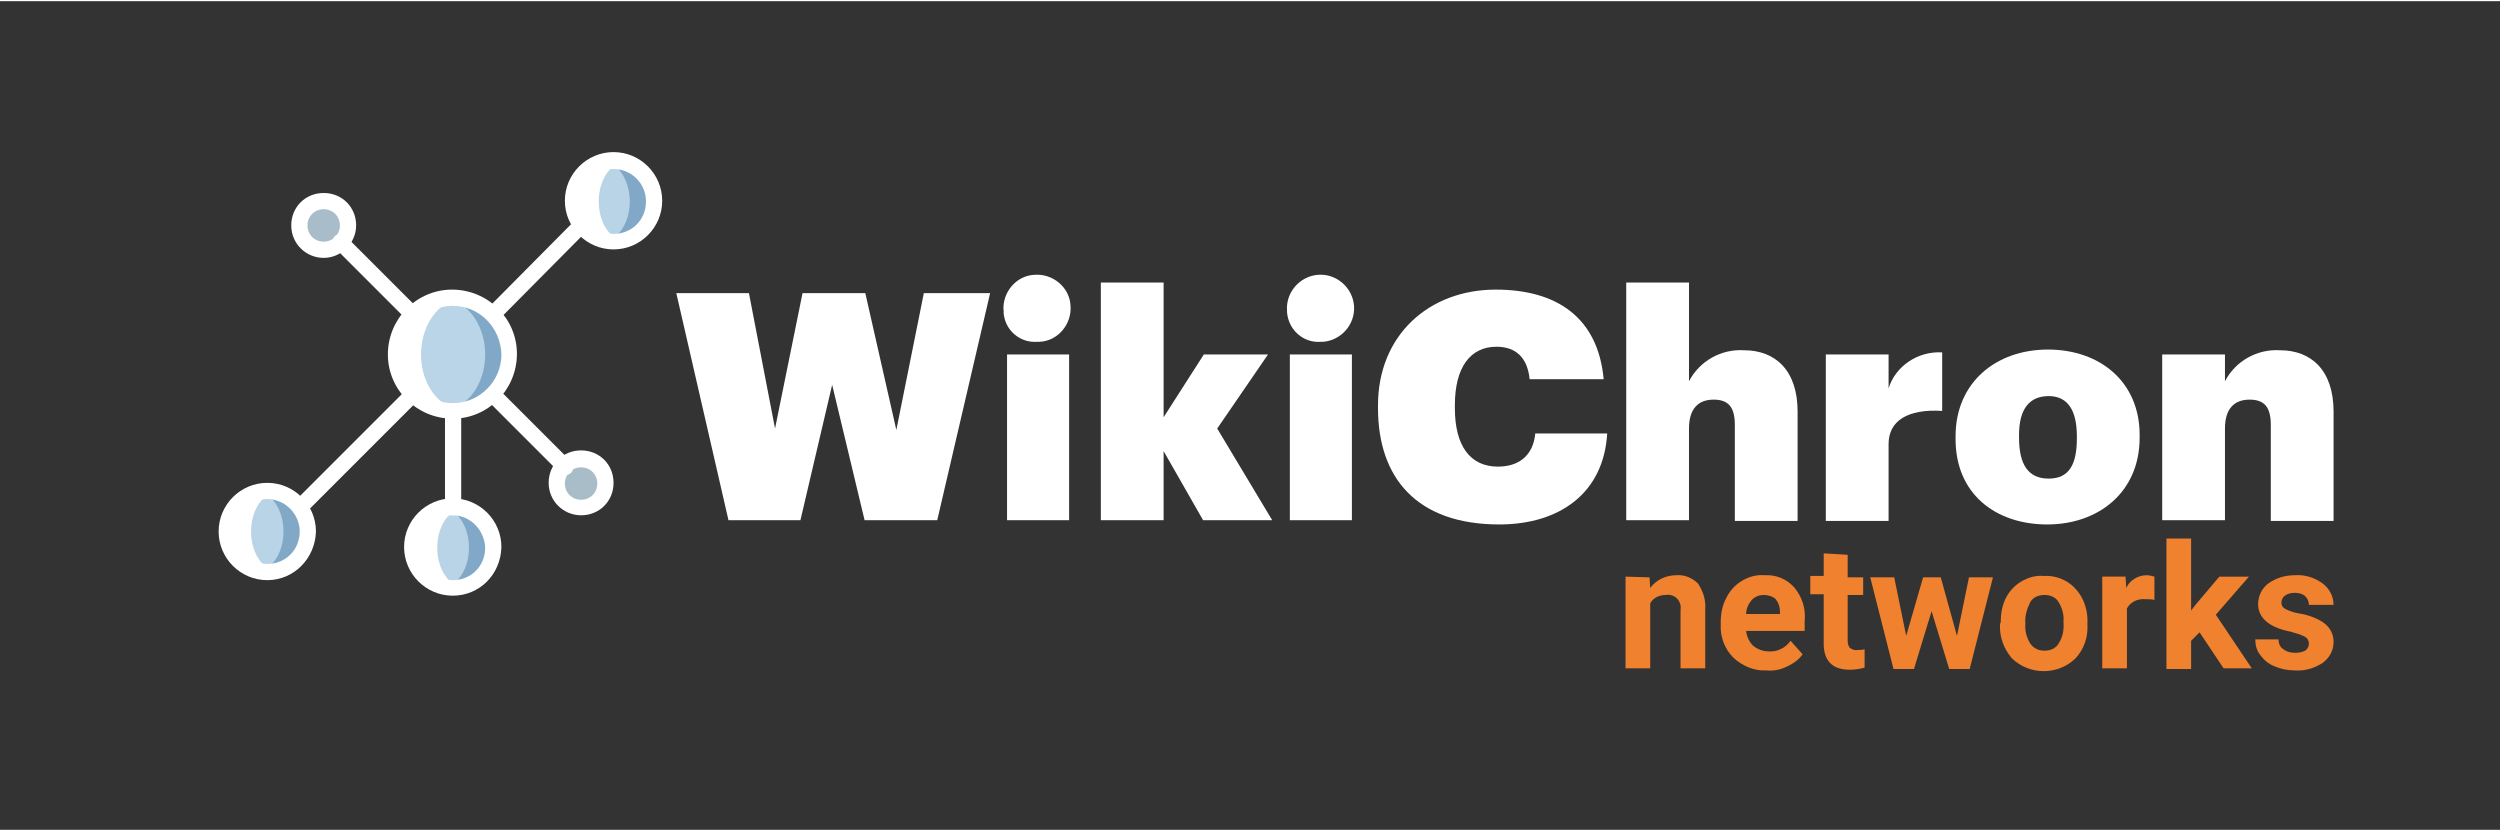 <?xml version="1.0" encoding="utf-8"?>
<!-- Generator: Adobe Illustrator 23.0.1, SVG Export Plug-In . SVG Version: 6.00 Build 0)  -->
<svg width="355px" height="118px" version="1.1" id="Capa_1" xmlns="http://www.w3.org/2000/svg" xmlns:xlink="http://www.w3.org/1999/xlink" x="0px" y="0px"
	 viewBox="0 0 354.5 117.5" style="enable-background:new 0 0 354.5 117.5;" xml:space="preserve">
<rect x="0" y="0" width="354.5" height="117.5" fill="#333333" stroke="none"/>
<style type="text/css">
	.st0{fill:#FFFFFF;}
	.st1{fill:#FFFFFF;}
	.st2{fill:#F0812E;}
	.st3{opacity:0.8;fill:#95C6EC;enable-background:new    ;}
	.st4{opacity:0.8;fill:#C7DFEF;enable-background:new    ;}
	.st5{fill:#FFFFFF;}
	.st6{opacity:0.8;}
	.st7{fill:#95C6EC;}
	.st8{fill:#C7DFEF;}
</style>
<title>wikichron_networks_logo</title>
<g>
	<g id="ikichron-5">
		<g>
			<path class="st0" d="M95.9,41.4h10.3l3.7,19.2l3.9-19.2h8.9l4.4,19.4l3.9-19.4h9.4l-7.5,32.2h-10.3L118,54.4l-4.5,19.2h-10.2
				L95.9,41.4z"/>
			<path class="st0" d="M142.3,43.9c-0.2-2.6,1.8-5,4.4-5.1c2.6-0.2,5,1.8,5.1,4.4c0.2,2.6-1.8,5-4.4,5.1c-0.1,0-0.2,0-0.3,0
				c-2.5,0.2-4.7-1.7-4.8-4.3C142.4,44,142.4,43.9,142.3,43.9z M142.8,50.1h8.8v23.5h-8.8V50.1z"/>
			<path class="st0" d="M156.1,39.9h8.9V59l5.7-8.9h9.1l-7.2,10.5l7.8,13h-9.8l-5.6-9.8v9.8h-8.9L156.1,39.9z"/>
			<path class="st0" d="M182.5,43.9c-0.2-2.6,1.8-4.9,4.4-5.1s4.9,1.8,5.1,4.4c0.2,2.6-1.8,4.9-4.4,5.1c-0.1,0-0.2,0-0.3,0
				c-2.5,0.2-4.6-1.7-4.8-4.2C182.5,44,182.5,43.9,182.5,43.9z M182.9,50.1h8.8v23.5h-8.8V50.1z"/>
			<path class="st1" d="M195.4,57.7v-0.4c0-9.9,7.2-16.4,16.7-16.4c8.7,0,14.5,4,15.3,12.7h-10.5c-0.3-3-1.9-4.6-4.7-4.6
				c-3.7,0-5.9,2.9-5.9,8.3v0.4c0,5.4,2.2,8.3,6.1,8.3c2.9,0,5-1.5,5.3-4.7h10.2c-0.5,8.5-6.8,12.9-15.3,12.9
				C200.9,74.2,195.4,67.6,195.4,57.7z"/>
			<path class="st1" d="M230.6,39.9h8.9v14c1.5-2.9,4.6-4.6,7.8-4.4c4.4,0,7.6,2.8,7.6,8.7v15.5H246V60.1c0-2.4-0.8-3.6-3-3.6
				s-3.5,1.3-3.5,4.1v13h-8.9L230.6,39.9z"/>
			<path class="st1" d="M258.9,50.1h8.9v4.8c1-3.2,4.2-5.3,7.6-5.1v8.3c-4.9-0.3-7.6,1.4-7.6,4.7v10.9h-8.9V50.1z"/>
			<path class="st1" d="M277.3,62.1v-0.4c0-7.6,5.7-12.3,13.1-12.3s13,4.6,13,12.1v0.4c0,7.7-5.8,12.3-13.1,12.3
				S277.3,69.9,277.3,62.1z M294.5,62v-0.3c0-3.7-1.3-5.7-4-5.7s-4.2,1.8-4.2,5.5v0.4c0,3.8,1.3,5.8,4.2,5.8S294.5,65.7,294.5,62
				L294.5,62z"/>
			<path class="st1" d="M306.6,50.1h8.9v3.8c1.5-2.9,4.6-4.6,7.8-4.4c4.4,0,7.6,2.8,7.6,8.7v15.5h-8.9V60.1c0-2.4-0.8-3.6-3-3.6
				s-3.5,1.3-3.5,4.1v13h-8.9L306.6,50.1z"/>
		</g>
	</g>
	<path class="st2" d="M233.9,81.7l0.1,1.5c0.9-1.2,2.3-1.8,3.7-1.8c1.2-0.1,2.3,0.4,3.1,1.2c0.7,1.1,1.1,2.3,1,3.6v8.4h-3.5v-8.3
		c0.1-0.6-0.1-1.2-0.5-1.6c-0.4-0.4-1-0.6-1.6-0.5c-0.9,0-1.8,0.4-2.2,1.2v9.2h-3.5v-13L233.9,81.7z"/>
	<path class="st2" d="M250.5,94.9c-1.7,0.1-3.4-0.6-4.7-1.8c-1.2-1.2-1.9-2.9-1.8-4.7v-0.3c0-1.2,0.2-2.4,0.8-3.5
		c0.5-1,1.2-1.8,2.2-2.4c1-0.6,2.1-0.9,3.2-0.8c1.6-0.1,3.1,0.5,4.2,1.7c1.1,1.3,1.7,3,1.5,4.8v1.4h-8.3c0.1,0.8,0.4,1.5,1,2.1
		c0.6,0.5,1.4,0.8,2.2,0.8c1.2,0.1,2.4-0.5,3.1-1.5l1.7,1.9c-0.5,0.8-1.3,1.3-2.1,1.7C252.5,94.8,251.5,95,250.5,94.9z M250.1,84.2
		c-0.6,0-1.2,0.2-1.7,0.7c-0.5,0.6-0.8,1.3-0.8,2h4.8v-0.3c0-0.7-0.2-1.3-0.6-1.8C251.4,84.4,250.7,84.2,250.1,84.2L250.1,84.2z"/>
	<path class="st2" d="M262,78.5v3.2h2.2v2.5H262v6.5c0,0.4,0.1,0.7,0.3,1c0.3,0.2,0.7,0.4,1.1,0.3c0.3,0,0.7,0,1-0.1v2.6
		c-0.7,0.2-1.4,0.3-2.1,0.3c-2.4,0-3.7-1.2-3.7-3.7v-7h-1.9v-2.6h1.9v-3.2L262,78.5z"/>
	<path class="st2" d="M277.5,90l1.7-8.3h3.4l-3.3,13h-2.9l-2.5-8.2l-2.5,8.2h-2.9l-3.3-13h3.4l1.7,8.3l2.4-8.3h2.5L277.5,90z"/>
	<path class="st2" d="M283.7,88.1c0-1.2,0.2-2.4,0.7-3.4c0.5-1,1.2-1.8,2.2-2.4c1-0.6,2.1-0.9,3.2-0.8c1.6-0.1,3.2,0.5,4.3,1.6
		c1.2,1.2,1.8,2.7,1.9,4.4v0.9c0.1,1.8-0.5,3.5-1.7,4.8c-2.5,2.4-6.5,2.4-9,0c-1.2-1.4-1.8-3.1-1.7-4.9L283.7,88.1z M287.2,88.3
		c-0.1,1,0.2,2,0.7,2.8c0.5,0.7,1.2,1,2,1c0.8,0,1.6-0.3,2-1c0.6-0.9,0.8-2,0.7-3.1c0.1-1-0.2-2-0.7-2.8c-0.4-0.7-1.2-1-2-1
		c-0.8,0-1.6,0.3-2,1C287.4,86.2,287.1,87.2,287.2,88.3z"/>
	<path class="st2" d="M305.5,84.9c-0.4-0.1-0.8-0.1-1.3-0.1c-1.1-0.1-2.1,0.4-2.6,1.3v8.5h-3.5v-13h3.3l0.1,1.6
		c0.5-1.1,1.7-1.8,2.9-1.8c0.4,0,0.7,0.1,1.1,0.2L305.5,84.9z"/>
	<path class="st2" d="M311.9,89.5l-1.2,1.2v4h-3.5V76.2h3.5v10.2l0.7-0.9l3.3-3.9h4.2l-4.7,5.4l5.1,7.6h-4L311.9,89.5z"/>
	<path class="st2" d="M327.4,91.1c0-0.4-0.2-0.8-0.6-1c-0.6-0.3-1.3-0.5-2-0.7c-3.1-0.6-4.6-2-4.6-3.9c0-1.1,0.5-2.2,1.4-2.9
		c1.1-0.8,2.4-1.2,3.8-1.2c1.4-0.1,2.8,0.3,4,1.2c0.9,0.7,1.5,1.8,1.5,3h-3.5c0-0.5-0.2-0.9-0.5-1.2c-0.4-0.4-1-0.5-1.5-0.5
		c-0.5,0-1,0.1-1.4,0.4c-0.3,0.2-0.5,0.6-0.5,1c0,0.4,0.2,0.7,0.6,0.9c0.6,0.3,1.2,0.5,1.8,0.6c0.7,0.1,1.5,0.3,2.2,0.6
		c1.8,0.7,2.8,1.8,2.8,3.5c0,1.2-0.6,2.2-1.5,2.9c-1.2,0.8-2.6,1.2-4,1.1c-1,0-2-0.2-2.9-0.6c-0.8-0.3-1.5-0.9-2-1.6
		c-0.5-0.6-0.7-1.4-0.7-2.2h3.3c0,0.6,0.2,1.1,0.7,1.4c0.5,0.4,1.1,0.5,1.7,0.5c0.5,0,1.1-0.1,1.5-0.4
		C327.2,91.8,327.4,91.5,327.4,91.1z"/>
	<circle class="st3" cx="64.2" cy="50.1" r="8"/>
	<ellipse class="st4" cx="62.5" cy="50.1" rx="6.3" ry="8"/>
	<path class="st5" d="M64.2,58.1c0.3,0,0.7,0,1-0.1c-3.1-0.5-5.5-3.8-5.5-7.9s2.4-7.5,5.5-7.9c-4.4-0.6-8.4,2.5-9,6.9
		c-0.6,4.4,2.5,8.4,6.9,9C63.4,58,63.8,58.1,64.2,58.1L64.2,58.1z"/>
	<g class="st6">
		<circle class="st7" cx="87" cy="28.4" r="5.7"/>
		<circle class="st7" cx="64.2" cy="77.5" r="5.7"/>
	</g>
	<g class="st6">
		<ellipse class="st8" cx="85.3" cy="28.4" rx="4" ry="5.7"/>
		<ellipse class="st8" cx="62.5" cy="77.5" rx="4" ry="5.7"/>
	</g>
	<circle class="st3" cx="37.9" cy="75.2" r="5.7"/>
	<g class="st6">
		<circle class="st8" cx="45.9" cy="31.8" r="3.4"/>
		<ellipse class="st8" cx="36.2" cy="75.2" rx="4" ry="5.7"/>
	</g>
	<path class="st5" d="M37.9,80.9c0.3,0,0.7,0,1-0.1c-1.9-0.5-3.3-2.8-3.3-5.6s1.4-5.1,3.3-5.6c-3.1-0.5-6,1.6-6.6,4.7
		c-0.5,3.1,1.6,6,4.7,6.6C37.3,80.9,37.6,80.9,37.9,80.9L37.9,80.9z"/>
	<path class="st5" d="M64.3,83.2c0.3,0,0.7,0,1-0.1c-1.9-0.5-3.3-2.8-3.3-5.6s1.4-5.1,3.3-5.6c-3.1-0.6-6.1,1.4-6.7,4.5
		s1.4,6.1,4.5,6.7C63.6,83.2,63.9,83.2,64.3,83.2z"/>
	<path class="st5" d="M87.2,34.1c0.3,0,0.7,0,1-0.1c-1.9-0.5-3.3-2.8-3.3-5.6s1.4-5.1,3.3-5.6c-3.1-0.6-6.1,1.5-6.6,4.6
		C81,30.5,83,33.4,86.1,34C86.5,34,86.8,34.1,87.2,34.1L87.2,34.1z"/>
	<circle class="st4" cx="82.5" cy="68.3" r="3.4"/>
	<path class="st0" d="M64.2,59.2c-5.1,0-9.2-4.1-9.2-9.1c0-5.1,4.1-9.2,9.1-9.2c5.1,0,9.2,4.1,9.2,9.1c0,0,0,0,0,0
		C73.3,55.1,69.2,59.2,64.2,59.2z M64.2,43.2c-3.8,0-6.9,3.1-6.9,6.9c0,3.8,3.1,6.9,6.9,6.9s6.9-3.1,6.9-6.9c0,0,0,0,0,0
		C71,46.3,68,43.2,64.2,43.2C64.2,43.2,64.2,43.2,64.2,43.2z"/>
	<path class="st0" d="M87,35.2c-3.8,0-6.9-3.1-6.9-6.9c0-3.8,3.1-6.9,6.9-6.9c3.8,0,6.9,3.1,6.9,6.9c0,0,0,0,0,0
		C93.9,32.1,90.8,35.2,87,35.2C87,35.2,87,35.2,87,35.2z M87,23.8c-2.5,0-4.6,2-4.6,4.6s2,4.6,4.6,4.6s4.6-2,4.6-4.6c0,0,0,0,0,0
		C91.6,25.8,89.5,23.8,87,23.8L87,23.8z"/>
	<path class="st0" d="M64.2,84.3c-3.8,0-6.9-3.1-6.9-6.9c0-3.8,3.1-6.9,6.9-6.9s6.9,3.1,6.9,6.9c0,0,0,0,0,0
		C71,81.3,68,84.3,64.2,84.3C64.2,84.3,64.2,84.3,64.2,84.3z M64.2,72.9c-2.5,0-4.6,2-4.6,4.6s2,4.6,4.6,4.6s4.6-2,4.6-4.6
		c0,0,0,0,0,0C68.7,75,66.7,72.9,64.2,72.9z"/>
	<path class="st0" d="M37.9,82.1c-3.8,0-6.9-3.1-6.9-6.9s3.1-6.9,6.9-6.9c3.8,0,6.9,3.1,6.9,6.9v0C44.7,79,41.7,82.1,37.9,82.1z
		 M37.9,70.6c-2.5,0-4.6,2-4.6,4.6s2,4.6,4.6,4.6s4.6-2,4.6-4.6c0,0,0,0,0,0C42.5,72.7,40.4,70.6,37.9,70.6z"/>
	<path class="st0" d="M45.9,36.4c-2.5,0-4.6-2-4.6-4.6s2-4.6,4.6-4.6s4.6,2,4.6,4.6c0,0,0,0,0,0C50.5,34.3,48.4,36.4,45.9,36.4z
		 M45.9,29.5c-1.3,0-2.3,1-2.3,2.3c0,1.3,1,2.3,2.3,2.3s2.3-1,2.3-2.3c0,0,0,0,0,0C48.2,30.5,47.2,29.5,45.9,29.5
		C45.9,29.5,45.9,29.5,45.9,29.5L45.9,29.5z"/>
	<path class="st0" d="M82.4,72.9c-2.5,0-4.6-2-4.6-4.6s2-4.6,4.6-4.6s4.6,2,4.6,4.6c0,0,0,0,0,0C87,70.9,85,72.9,82.4,72.9z
		 M82.4,66.1c-1.3,0-2.3,1-2.3,2.3c0,1.3,1,2.3,2.3,2.3c1.3,0,2.3-1,2.3-2.3C84.7,67.1,83.7,66.1,82.4,66.1
		C82.5,66.1,82.5,66.1,82.4,66.1z"/>
	<path class="st0" d="M64.2,72.9c-0.6,0-1.1-0.5-1.1-1.1V58.1c0.1-0.6,0.6-1.1,1.3-1c0.6,0.1,1,0.5,1,1v13.7
		C65.3,72.4,64.8,72.9,64.2,72.9z"/>
	<path class="st0" d="M69.9,45.5c-0.6,0-1.1-0.5-1.1-1.1c0-0.3,0.1-0.6,0.3-0.8L81.6,31c0.3-0.3,0.7-0.4,1.1-0.3
		c0.4,0.1,0.7,0.4,0.8,0.8c0.1,0.4,0,0.8-0.3,1.1L70.7,45.2C70.5,45.4,70.2,45.5,69.9,45.5L69.9,45.5z"/>
	<path class="st0" d="M42.5,72.9c-0.4,0-0.8-0.3-1-0.7c-0.2-0.4-0.1-0.9,0.2-1.2l16-16c0.5-0.4,1.2-0.3,1.6,0.1c0.4,0.4,0.4,1,0,1.5
		l-16,16C43.1,72.8,42.8,72.9,42.5,72.9L42.5,72.9z"/>
	<path class="st0" d="M58.5,45.5c-0.3,0-0.6-0.1-0.8-0.3L47.4,34.9c-0.4-0.5-0.3-1.2,0.1-1.6c0.4-0.4,1-0.4,1.5,0l10.3,10.3
		c0.3,0.3,0.4,0.8,0.2,1.2C59.3,45.2,58.9,45.5,58.5,45.5z"/>
	<path class="st0" d="M80.2,67.2c-0.3,0-0.6-0.1-0.8-0.3L69.1,56.6c-0.4-0.4-0.4-1.2,0-1.6c0.4-0.4,1.2-0.4,1.6,0c0,0,0,0,0,0
		L81,65.3c0.3,0.3,0.4,0.8,0.2,1.2C81.1,66.9,80.6,67.2,80.2,67.2z"/>
</g>
</svg>
